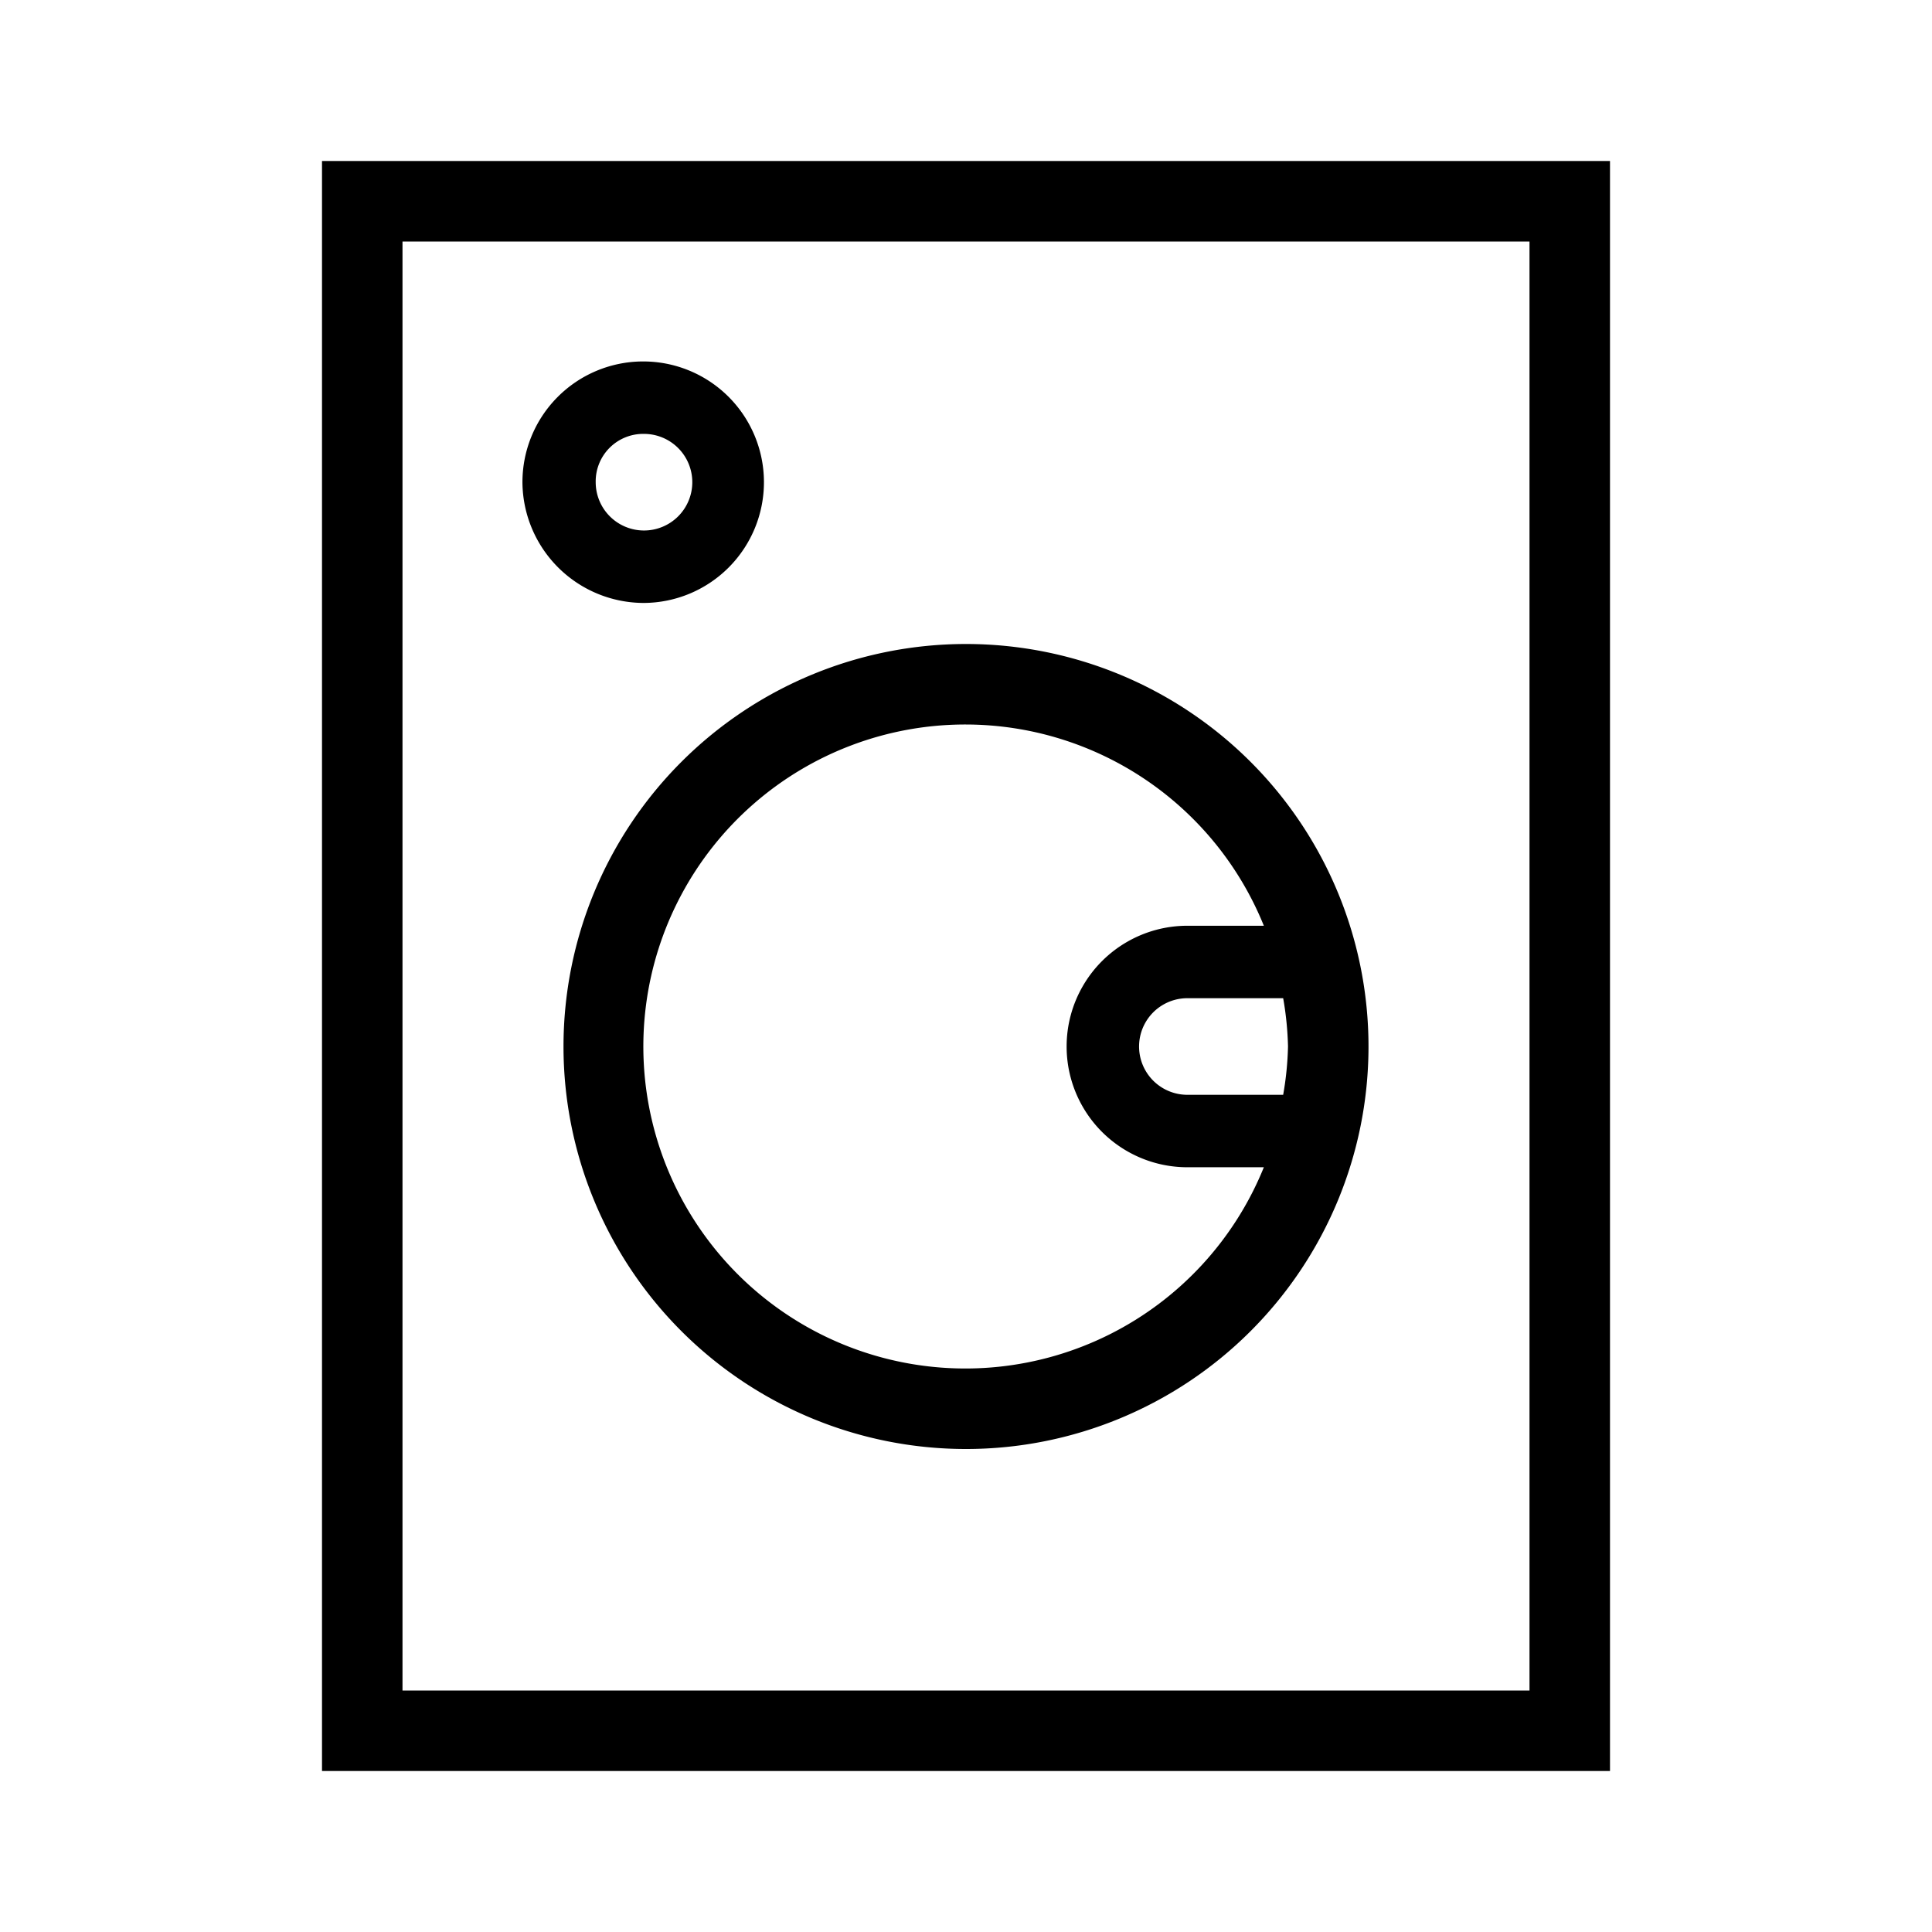 <svg id="Layer_1" data-name="Layer 1" xmlns="http://www.w3.org/2000/svg" viewBox="0 0 24 24"><title>iconoteka_laundry_r_s</title><path d="M4,2V22H20V2ZM19,21H5V3H19ZM8,7.49A1.5,1.5,0,1,0,6.49,6,1.51,1.51,0,0,0,8,7.49Zm0-2.1a.6.6,0,0,1,.6.6.6.6,0,0,1-.6.6.6.6,0,0,1-.6-.6A.59.59,0,0,1,8,5.39ZM7,13a5,5,0,1,0,5-5A5,5,0,0,0,7,13Zm9,0a3.93,3.93,0,0,1-.06.6H14.75a.6.6,0,0,1,0-1.2h1.19A3.93,3.93,0,0,1,16,13ZM12,9a4,4,0,0,1,3.7,2.5h-.95a1.5,1.5,0,0,0,0,3h.95A4,4,0,1,1,12,9Z"/></svg>
